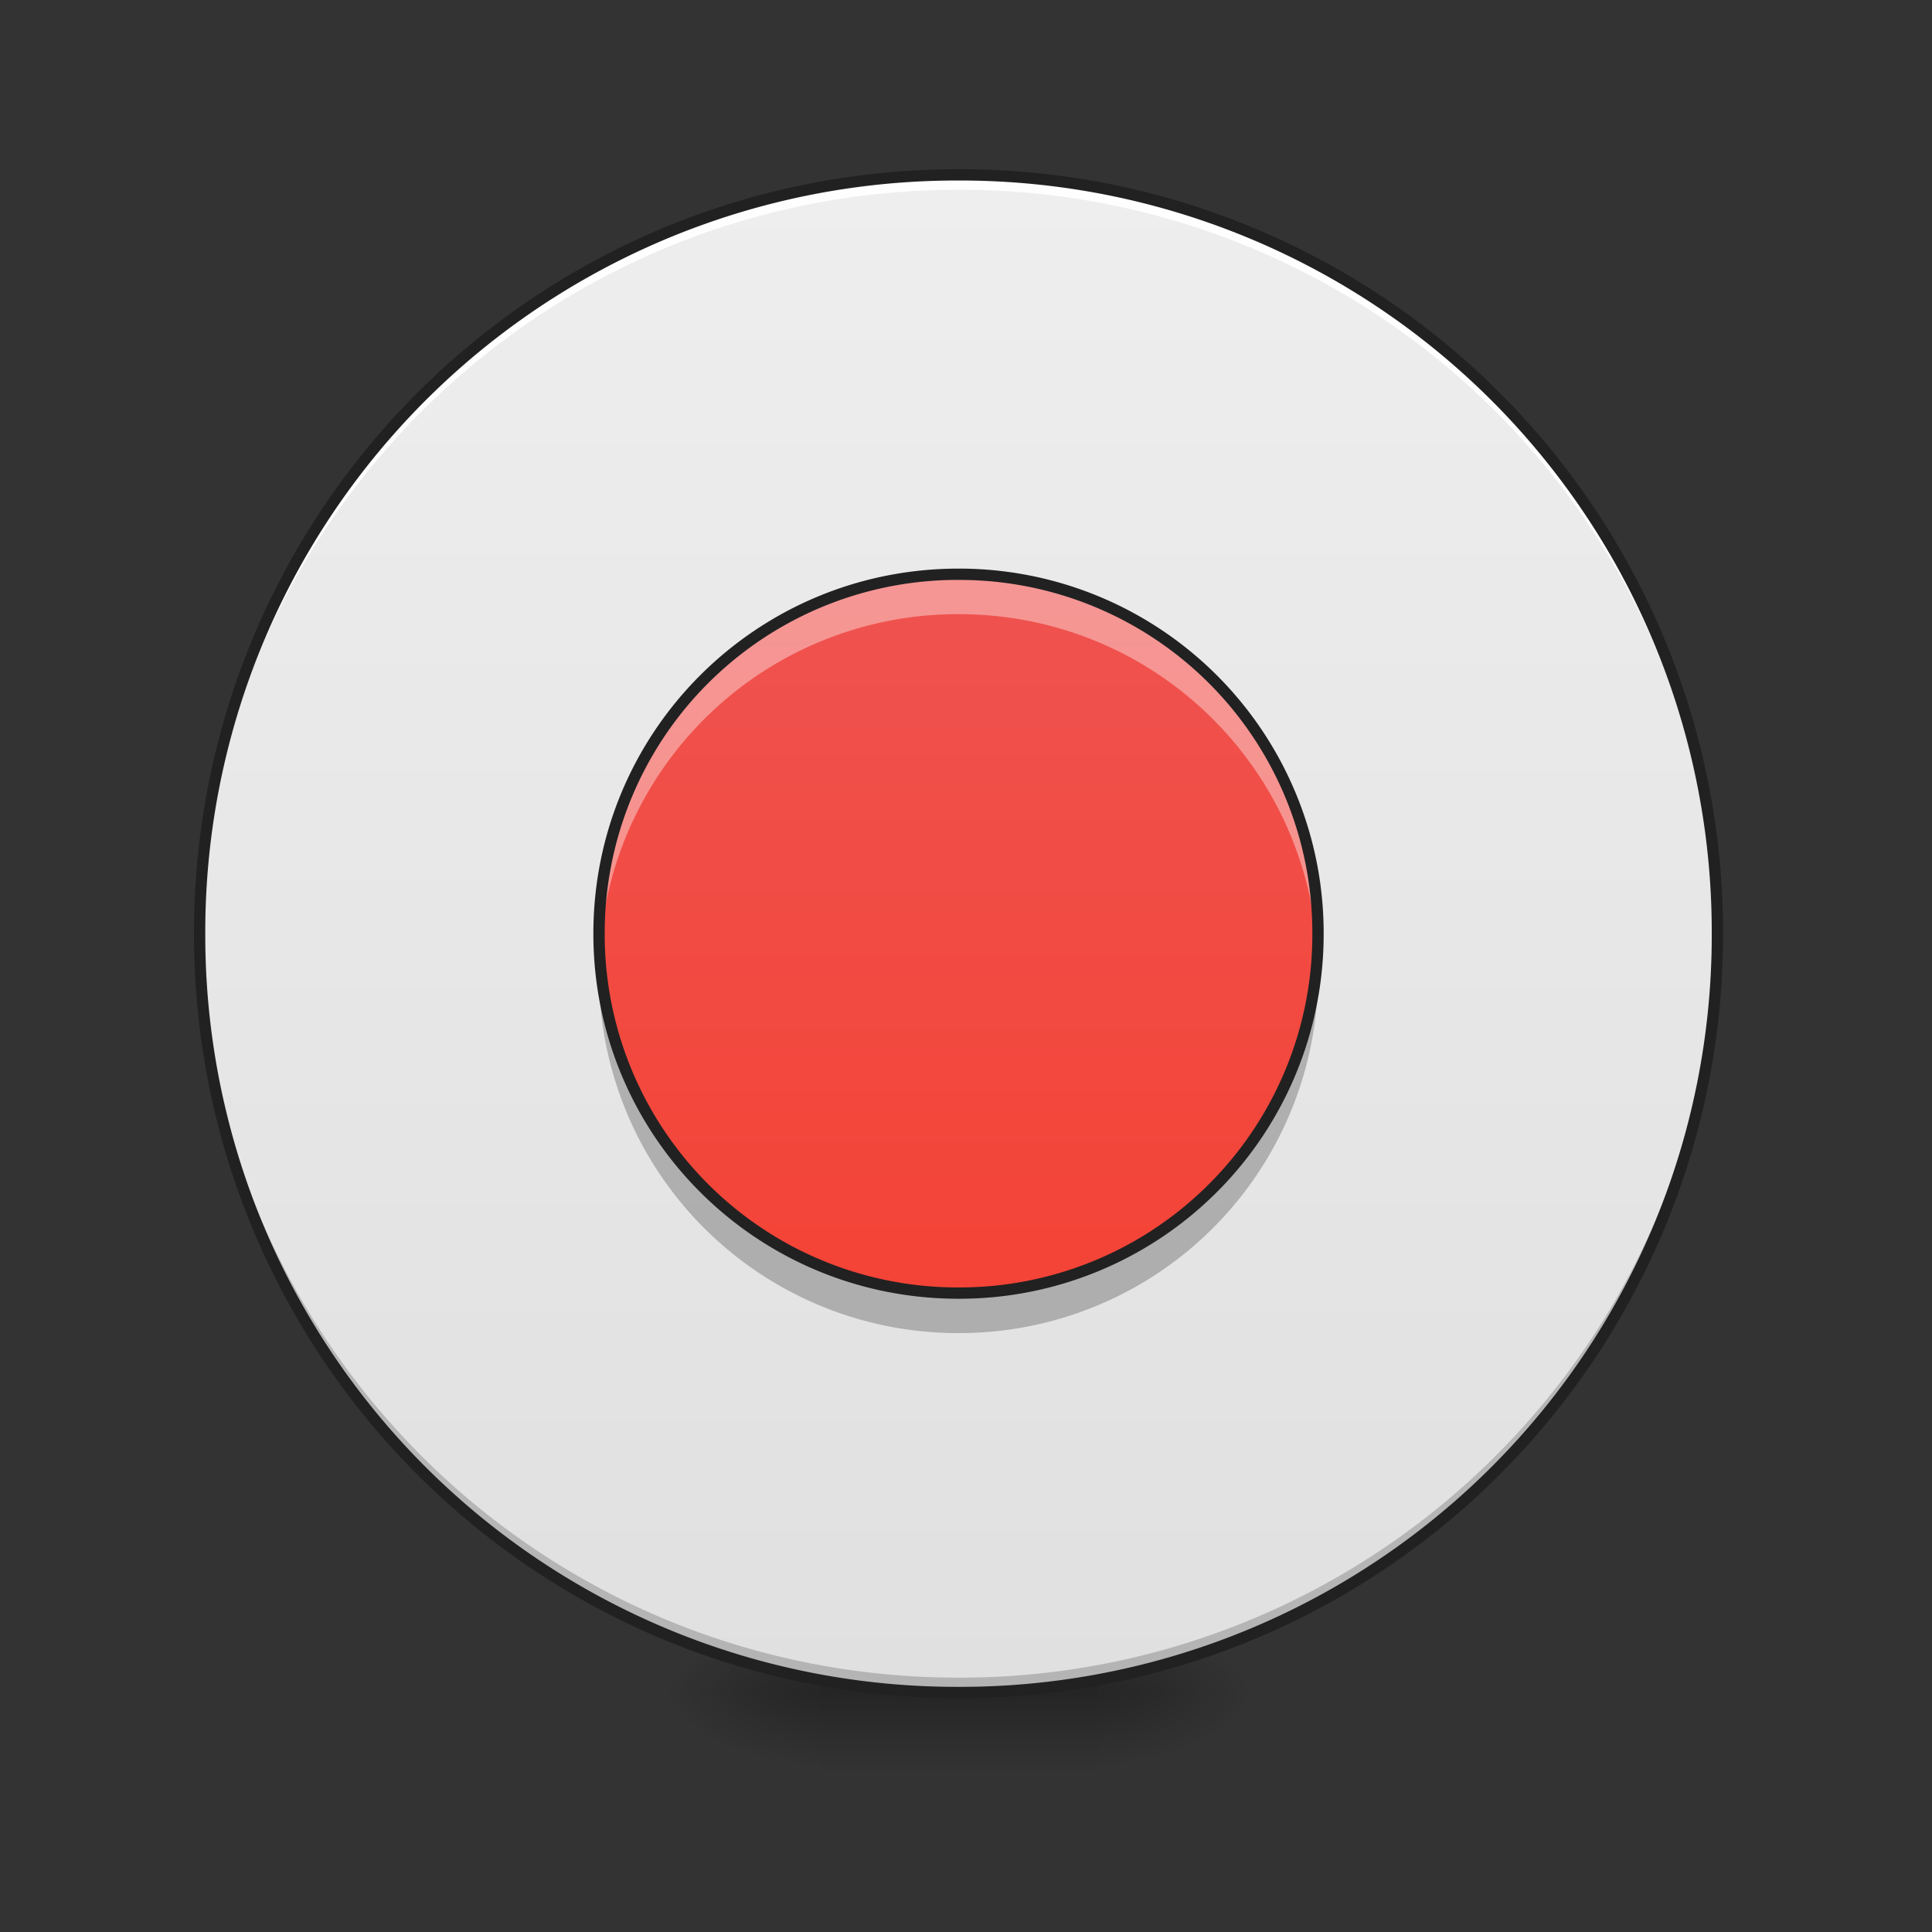 <svg xmlns="http://www.w3.org/2000/svg" width="64pt" height="64pt" viewBox="0 0 64 64"><rect x="0" y="0" width="64" height="64" fill="#333333" stroke="none"/><defs><radialGradient id="a" gradientUnits="userSpaceOnUse" cx="450.909" cy="189.579" fx="450.909" fy="189.579" r="21.167" gradientTransform="matrix(0 -.156 -.281 0 89.046 127.19)"><stop offset="0" stop-opacity=".314"/><stop offset=".222" stop-opacity=".275"/><stop offset="1" stop-opacity="0"/></radialGradient><radialGradient id="b" gradientUnits="userSpaceOnUse" cx="450.909" cy="189.579" fx="450.909" fy="189.579" r="21.167" gradientTransform="matrix(0 .156 .281 0 -25.54 -15.055)"><stop offset="0" stop-opacity=".314"/><stop offset=".222" stop-opacity=".275"/><stop offset="1" stop-opacity="0"/></radialGradient><radialGradient id="c" gradientUnits="userSpaceOnUse" cx="450.909" cy="189.579" fx="450.909" fy="189.579" r="21.167" gradientTransform="matrix(0 -.156 .281 0 -25.54 127.19)"><stop offset="0" stop-opacity=".314"/><stop offset=".222" stop-opacity=".275"/><stop offset="1" stop-opacity="0"/></radialGradient><radialGradient id="d" gradientUnits="userSpaceOnUse" cx="450.909" cy="189.579" fx="450.909" fy="189.579" r="21.167" gradientTransform="matrix(0 .156 -.281 0 89.046 -15.055)"><stop offset="0" stop-opacity=".314"/><stop offset=".222" stop-opacity=".275"/><stop offset="1" stop-opacity="0"/></radialGradient><linearGradient id="e" gradientUnits="userSpaceOnUse" x1="255.323" y1="233.5" x2="255.323" y2="254.667" gradientTransform="matrix(.027 0 0 .125 24.93 26.878)"><stop offset="0" stop-opacity=".275"/><stop offset="1" stop-opacity="0"/></linearGradient><linearGradient id="f" gradientUnits="userSpaceOnUse" x1="254" y1="-168.667" x2="254" y2="233.5" gradientTransform="translate(0 26.878) scale(.125)"><stop offset="0" stop-color="#eee"/><stop offset="1" stop-color="#e0e0e0"/></linearGradient><linearGradient id="g" gradientUnits="userSpaceOnUse" x1="254" y1="127.667" x2="254" y2="-62.833" gradientTransform="translate(0 26.878) scale(.125)"><stop offset="0" stop-color="#f44336"/><stop offset="1" stop-color="#ef5350"/></linearGradient></defs><path d="M36.383 56.066h5.293v-2.644h-5.293zm0 0" fill="url(#a)"/><path d="M27.121 56.066h-5.289v2.649h5.29zm0 0" fill="url(#b)"/><path d="M27.121 56.066h-5.289v-2.644h5.29zm0 0" fill="url(#c)"/><path d="M36.383 56.066h5.293v2.649h-5.293zm0 0" fill="url(#d)"/><path d="M27.121 55.406h9.262v3.309H27.12zm0 0" fill="url(#e)"/><path d="M31.754 5.793c13.883 0 25.137 11.254 25.137 25.137 0 13.883-11.254 25.136-25.137 25.136-13.883 0-25.14-11.254-25.14-25.136 0-13.883 11.257-25.137 25.14-25.137zm0 0" fill="url(#f)"/><path d="M31.754 56.066A25.085 25.085 0 0 1 6.614 30.93l.003-.246c.13 13.812 11.293 24.89 25.137 24.89a25.082 25.082 0 0 0 25.137-24.89v.246a25.082 25.082 0 0 1-25.137 25.136zm0 0" fill-opacity=".196"/><path d="M31.754 19.023c6.574 0 11.906 5.332 11.906 11.907 0 6.578-5.332 11.906-11.906 11.906-6.578 0-11.91-5.328-11.91-11.906 0-6.575 5.332-11.907 11.91-11.907zm0 0" fill="url(#g)"/><path d="M31.754 5.793A25.085 25.085 0 0 0 6.614 30.93l.003.246c.13-13.813 11.293-24.89 25.137-24.89a25.082 25.082 0 0 1 25.137 24.89v-.246A25.082 25.082 0 0 0 31.754 5.793zm0 0" fill="#fff" fill-opacity=".968"/><path d="M31.754 5.605c-14.027 0-25.328 11.297-25.328 25.325 0 14.027 11.3 25.324 25.328 25.324A25.272 25.272 0 0 0 57.078 30.93 25.272 25.272 0 0 0 31.754 5.605zm0 .375a24.892 24.892 0 0 1 24.95 24.95 24.892 24.892 0 0 1-24.95 24.949A24.892 24.892 0 0 1 6.8 30.929 24.892 24.892 0 0 1 31.754 5.98zm0 0" fill="#212121"/><path d="M31.754 19.023a11.881 11.881 0 0 0-11.89 12.567 11.88 11.88 0 0 1 11.89-11.246c6.375 0 11.547 4.96 11.887 11.246a11.878 11.878 0 0 0-11.887-12.566zm0 0" fill="#fff" fill-opacity=".392"/><path d="M31.754 44.16a11.881 11.881 0 0 1-11.89-12.57 11.878 11.878 0 0 0 11.89 11.246A11.875 11.875 0 0 0 43.64 31.59a11.878 11.878 0 0 1-11.887 12.57zm0 0" fill-opacity=".235"/><path d="M31.754 18.836c-6.7 0-12.098 5.398-12.098 12.094 0 6.699 5.399 12.093 12.098 12.093A12.07 12.07 0 0 0 43.848 30.93a12.073 12.073 0 0 0-12.094-12.094zm0 .375A11.688 11.688 0 0 1 43.473 30.93a11.688 11.688 0 0 1-11.72 11.718A11.691 11.691 0 0 1 20.032 30.93a11.691 11.691 0 0 1 11.723-11.72zm0 0" fill="#212121"/></svg>